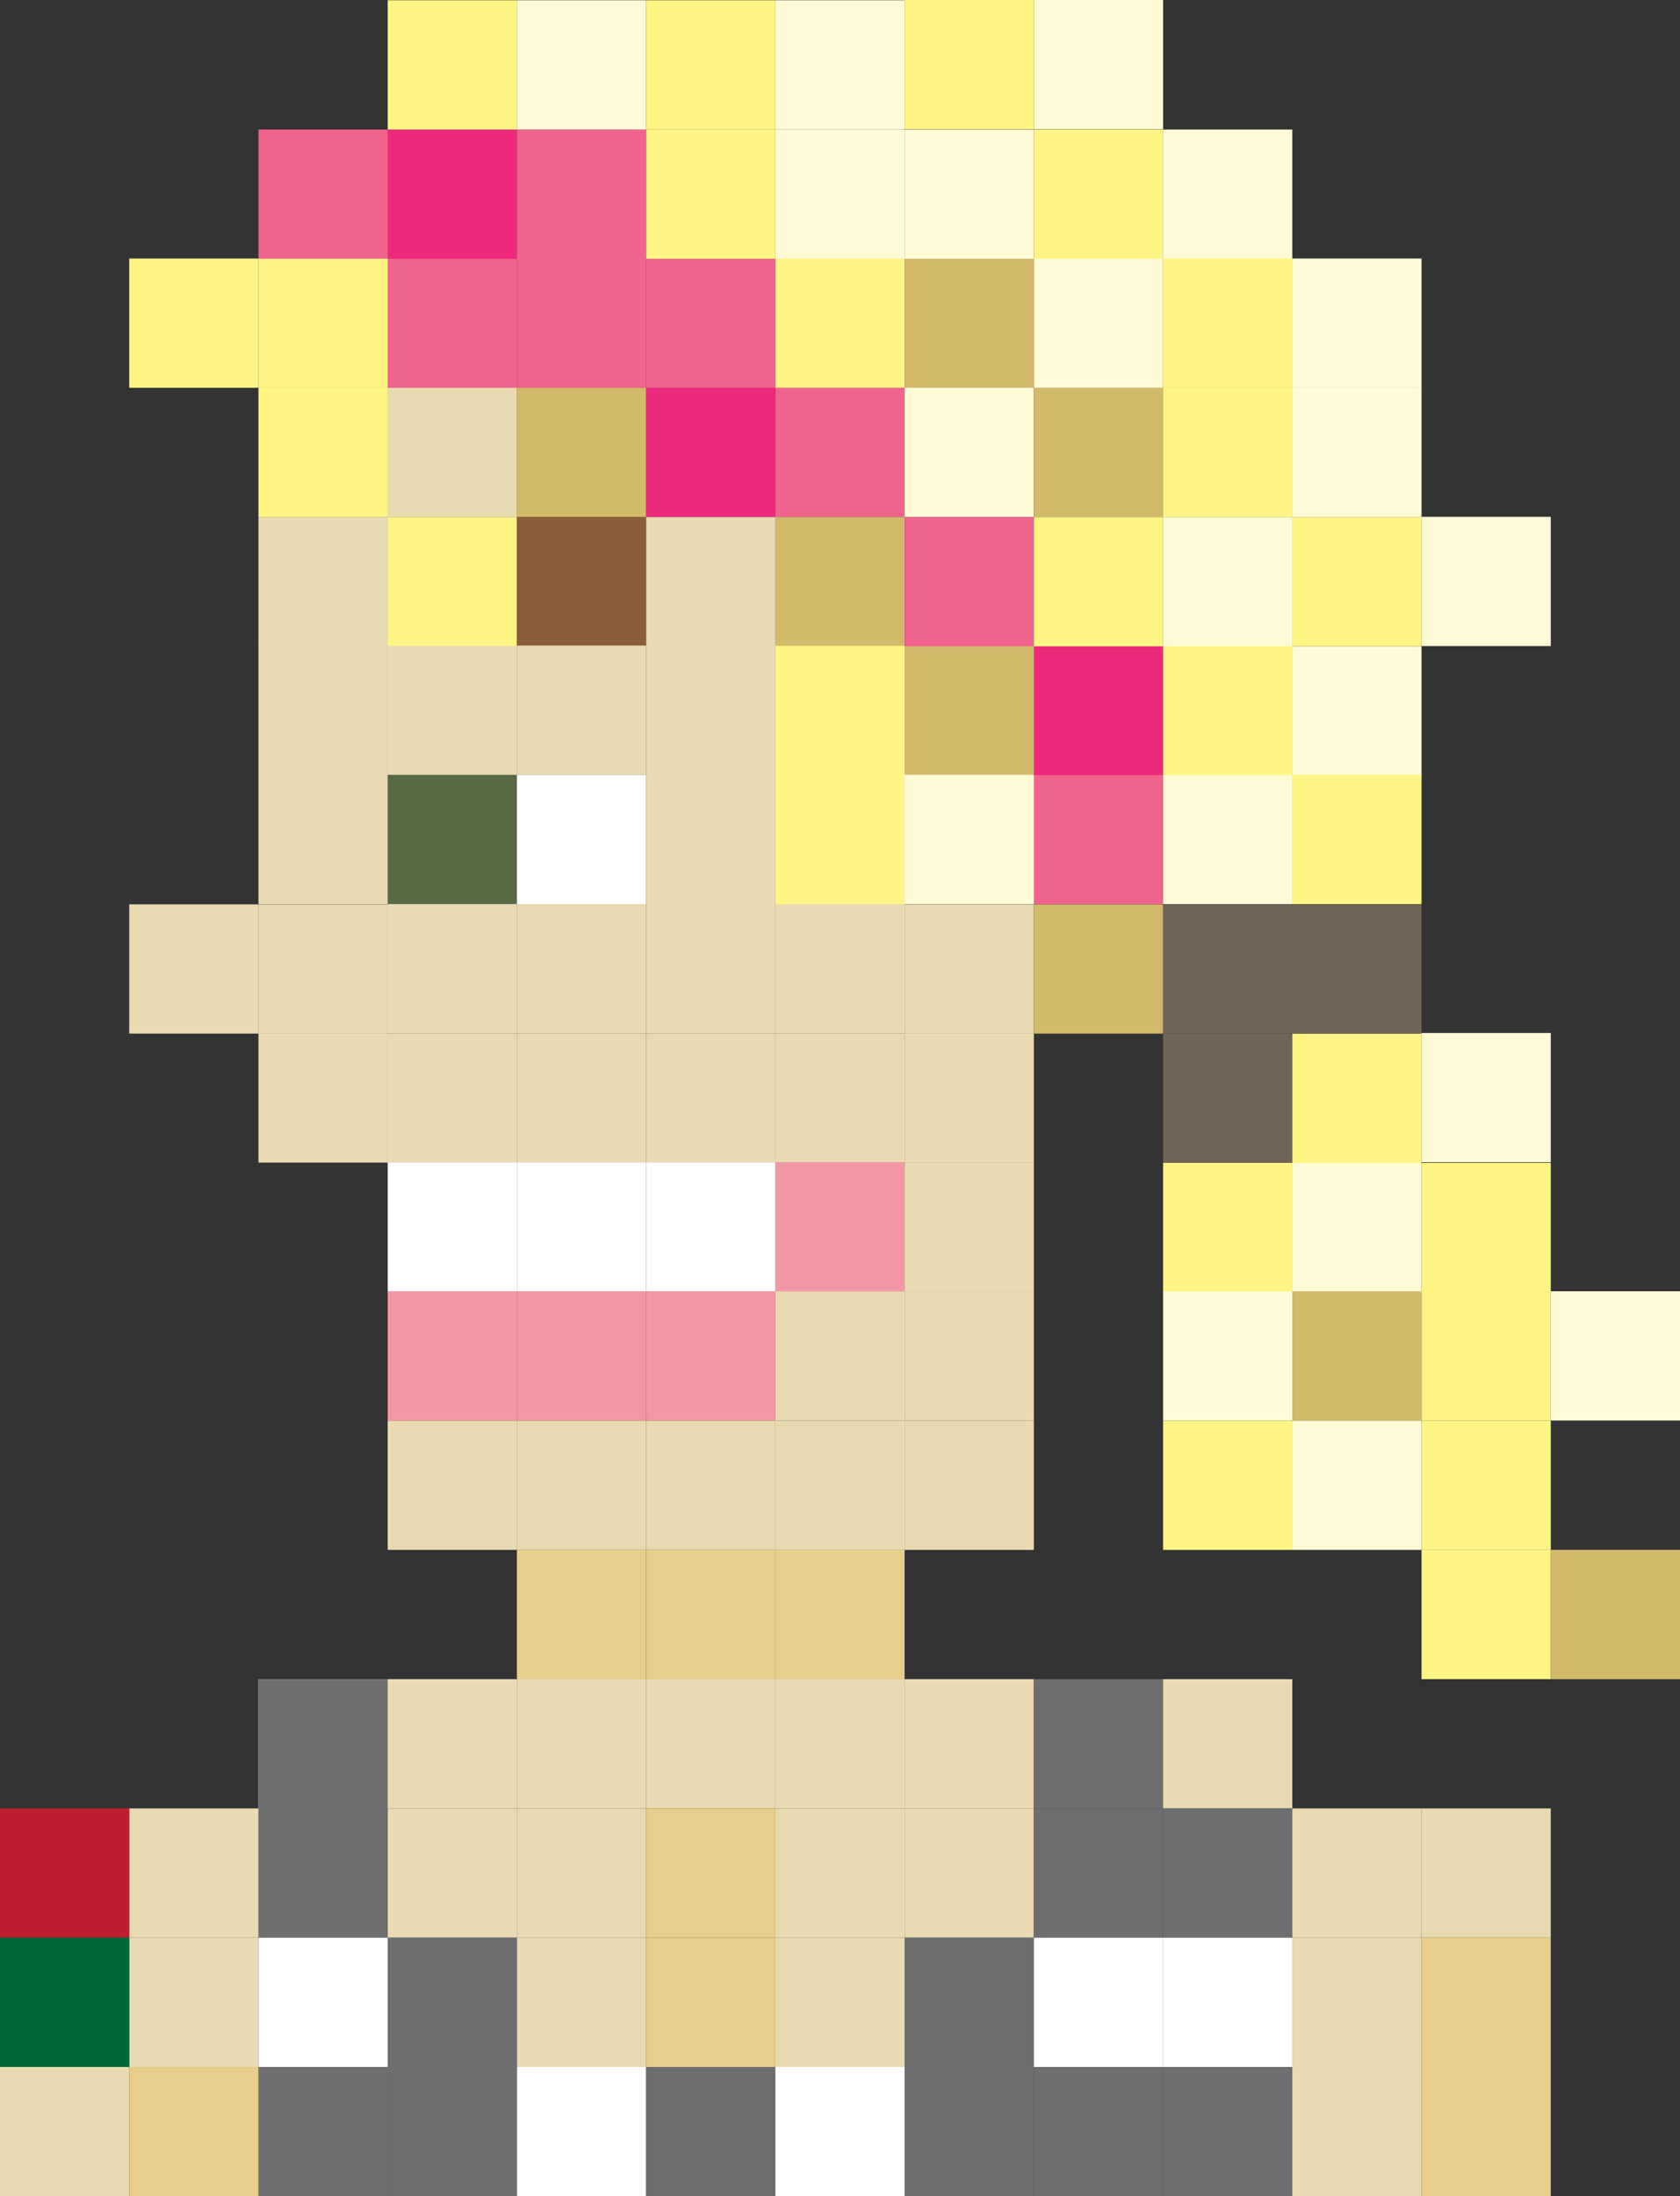 <?xml version="1.0" encoding="utf-8"?>
<!-- Generator: Adobe Illustrator 15.0.2, SVG Export Plug-In . SVG Version: 6.00 Build 0)  -->
<!DOCTYPE svg PUBLIC "-//W3C//DTD SVG 1.1//EN" "http://www.w3.org/Graphics/SVG/1.1/DTD/svg11.dtd">
<svg version="1.1" id="Layer_1" xmlns="http://www.w3.org/2000/svg" xmlns:xlink="http://www.w3.org/1999/xlink" x="0px" y="0px"
	 width="19.5px" height="25.485px" viewBox="0 0 19.5 25.485" enable-background="new 0 0 19.5 25.485" xml:space="preserve">
<rect x="0" y="0" width="19.5" height="25.485" fill="#333333" stroke="none"/>
<g>
	<rect x="6" y="19.485" fill="#EADAB2" width="1.5" height="1.5"/>
	<rect x="7.5" y="19.485" fill="#EADAB2" width="1.5" height="1.5"/>
	<rect x="10.5" y="19.485" fill="#EADAB2" width="1.5" height="1.5"/>
	<rect x="9" y="19.485" fill="#EADAB2" width="1.5" height="1.5"/>
	<rect x="4.5" y="19.485" fill="#EADAB2" width="1.5" height="1.5"/>
	<rect x="3" y="19.485" fill="#FFFFFF" width="1.5" height="1.5"/>
	<rect x="12" y="19.485" fill="#6D6E70" width="1.5" height="1.5"/>
	<rect x="13.5" y="19.485" fill="#EADAB2" width="1.5" height="1.5"/>
	<rect x="6" y="20.985" fill="#EADAB2" width="1.5" height="1.5"/>
	<rect x="7.5" y="20.985" fill="#E8CD8D" width="1.5" height="1.5"/>
	<rect x="10.5" y="20.985" fill="#EADAB2" width="1.5" height="1.5"/>
	<rect x="9" y="20.985" fill="#EADAB2" width="1.5" height="1.5"/>
	<rect x="4.5" y="20.985" fill="#EADAB2" width="1.5" height="1.5"/>
	<rect x="3" y="20.985" fill="#6D6E70" width="1.5" height="1.5"/>
	<rect x="3" y="19.485" fill="#6D6E70" width="1.5" height="1.5"/>
	<rect x="1.5" y="20.985" fill="#EADAB2" width="1.5" height="1.5"/>
	<rect x="12" y="20.985" fill="#6D6E70" width="1.5" height="1.5"/>
	<rect x="13.5" y="20.985" fill="#6D6E70" width="1.5" height="1.5"/>
	<rect x="15" y="20.985" fill="#EADAB2" width="1.5" height="1.5"/>
	<rect x="16.5" y="20.985" fill="#EADAB2" width="1.5" height="1.5"/>
	<rect x="6" y="22.485" fill="#EADAB2" width="1.5" height="1.5"/>
	<rect x="7.5" y="22.485" fill="#E8CD8D" width="1.5" height="1.5"/>
	<rect x="10.5" y="22.485" fill="#6D6E70" width="1.5" height="1.5"/>
	<rect x="9" y="22.485" fill="#EADAB2" width="1.5" height="1.5"/>
	<rect x="4.5" y="22.485" fill="#6D6E70" width="1.5" height="1.5"/>
	<rect x="3" y="22.485" fill="#FFFFFF" width="1.5" height="1.5"/>
	<rect x="1.5" y="22.485" fill="#EADAB2" width="1.5" height="1.5"/>
	<rect x="12" y="22.485" fill="#FFFFFF" width="1.5" height="1.5"/>
	<rect x="13.5" y="22.485" fill="#FFFFFF" width="1.5" height="1.5"/>
	<rect x="15" y="22.485" fill="#EADAB2" width="1.5" height="1.5"/>
	<rect x="16.5" y="22.485" fill="#E8CD8D" width="1.5" height="1.5"/>
	<rect x="6" y="23.985" fill="#FFFFFF" width="1.5" height="1.5"/>
	<rect x="7.5" y="23.985" fill="#6D6E70" width="1.5" height="1.5"/>
	<rect x="10.5" y="23.985" fill="#6D6E70" width="1.5" height="1.5"/>
	<rect x="9" y="23.985" fill="#FFFFFF" width="1.5" height="1.5"/>
	<rect x="4.5" y="23.985" fill="#6D6E70" width="1.5" height="1.5"/>
	<rect x="3" y="23.985" fill="#6D6E70" width="1.5" height="1.5"/>
	<rect x="1.5" y="23.985" fill="#E8CD8D" width="1.5" height="1.5"/>
	<rect y="20.985" fill="#BE1E2D" width="1.5" height="1.5"/>
	<rect y="22.485" fill="#006838" width="1.5" height="1.5"/>
	<rect y="23.985" fill="#EADAB2" width="1.5" height="1.5"/>
	<rect x="12" y="23.985" fill="#6D6E70" width="1.5" height="1.5"/>
	<rect x="13.5" y="23.985" fill="#6D6E70" width="1.5" height="1.5"/>
	<rect x="15" y="23.985" fill="#EADAB2" width="1.5" height="1.5"/>
	<rect x="16.5" y="23.985" fill="#E8CD8D" width="1.5" height="1.5"/>
	<rect x="1.5" y="3" fill="#FFF584" width="1.5" height="1.5"/>
	<rect x="3" y="3" fill="#FFF584" width="1.5" height="1.5"/>
	<rect x="4.5" y="3" fill="#EF648C" width="1.5" height="1.5"/>
	<rect x="6" y="3" fill="#EF648C" width="1.5" height="1.5"/>
	<rect x="7.5" y="3" fill="#EF648C" width="1.5" height="1.5"/>
	<rect x="9" y="3" fill="#FFF584" width="1.5" height="1.5"/>
	<rect x="3" y="4.5" fill="#FFF584" width="1.5" height="1.5"/>
	<rect x="4.5" y="4.5" fill="#EADAB2" width="1.5" height="1.5"/>
	<rect x="6" y="4.5" fill="#D3BA6B" width="1.5" height="1.5"/>
	<rect x="7.5" y="4.5" fill="#EC297B" width="1.5" height="1.5"/>
	<rect x="9" y="4.5" fill="#EF648C" width="1.5" height="1.5"/>
	<rect x="3" y="6" fill="#EADAB2" width="1.5" height="1.5"/>
	<rect x="3" y="7.494" fill="#EADAB2" width="1.5" height="1.5"/>
	<rect x="3" y="8.991" fill="#EADAB2" width="1.5" height="1.5"/>
	<rect x="1.5" y="10.494" fill="#EADAB2" width="1.5" height="1.5"/>
	<rect x="3" y="10.494" fill="#EADAB2" width="1.5" height="1.5"/>
	<rect x="3" y="11.991" fill="#EADAB2" width="1.5" height="1.5"/>
	<rect x="6" y="11.991" fill="#EADAB2" width="1.5" height="1.5"/>
	<rect x="4.5" y="11.991" fill="#EADAB2" width="1.5" height="1.5"/>
	<rect x="7.5" y="11.991" fill="#EADAB2" width="1.5" height="1.5"/>
	<rect x="10.5" y="11.991" fill="#EADAB2" width="1.5" height="1.5"/>
	<rect x="9" y="11.991" fill="#EADAB2" width="1.5" height="1.5"/>
	<rect x="6" y="13.488" fill="#FFFFFF" width="1.5" height="1.5"/>
	<rect x="4.5" y="13.488" fill="#FFFFFF" width="1.5" height="1.5"/>
	<rect x="7.5" y="13.488" fill="#FFFFFF" width="1.5" height="1.5"/>
	<rect x="9" y="13.488" fill="#F497A4" width="1.5" height="1.5"/>
	<rect x="6" y="14.985" fill="#F497A4" width="1.5" height="1.5"/>
	<rect x="4.5" y="14.985" fill="#F497A4" width="1.5" height="1.5"/>
	<rect x="7.5" y="14.985" fill="#F497A4" width="1.5" height="1.5"/>
	<rect x="9" y="14.985" fill="#EADAB2" width="1.5" height="1.5"/>
	<rect x="6" y="16.485" fill="#EADAB2" width="1.5" height="1.5"/>
	<rect x="4.5" y="16.485" fill="#EADAB2" width="1.5" height="1.5"/>
	<rect x="7.5" y="16.485" fill="#EADAB2" width="1.5" height="1.5"/>
	<rect x="6" y="17.985" fill="#E8CD8D" width="1.5" height="1.5"/>
	<rect x="7.5" y="17.985" fill="#E8CD8D" width="1.5" height="1.5"/>
	<rect x="9" y="17.985" fill="#E8CD8D" width="1.5" height="1.5"/>
	<rect x="9" y="16.485" fill="#EADAB2" width="1.5" height="1.5"/>
	<rect x="10.5" y="16.485" fill="#EADAB2" width="1.5" height="1.5"/>
	<rect x="10.5" y="10.494" fill="#EADAB2" width="1.5" height="1.5"/>
	<rect x="12" y="10.494" fill="#D3BA6B" width="1.5" height="1.5"/>
	<rect x="10.5" y="14.985" fill="#EADAB2" width="1.5" height="1.5"/>
	<rect x="10.5" y="13.488" fill="#EADAB2" width="1.5" height="1.5"/>
	<rect x="10.5" y="8.991" fill="#E8CD8D" width="1.5" height="1.5"/>
	<rect x="12" y="8.991" fill="#EF648C" width="1.5" height="1.5"/>
	<rect x="10.5" y="7.494" fill="#E8CD8D" width="1.5" height="1.5"/>
	<rect x="12" y="7.494" fill="#EC297B" width="1.5" height="1.5"/>
	<rect x="13.5" y="8.991" fill="#FFFBD7" width="1.5" height="1.5"/>
	<rect x="13.5" y="7.494" fill="#FFF584" width="1.5" height="1.5"/>
	<rect x="4.5" y="6" fill="#FFF584" width="1.5" height="1.5"/>
	<rect x="6" y="6" fill="#8A5D3B" width="1.5" height="1.5"/>
	<rect x="7.5" y="6" fill="#EADAB2" width="1.5" height="1.5"/>
	<rect x="9" y="6" fill="#D3BA6B" width="1.5" height="1.5"/>
	<rect x="4.5" y="7.494" fill="#EADAB2" width="1.5" height="1.5"/>
	<rect x="6" y="7.491" fill="#EADAB2" width="1.5" height="1.5"/>
	<rect x="7.5" y="7.494" fill="#EADAB2" width="1.5" height="1.5"/>
	<rect x="9" y="7.494" fill="#FFF584" width="1.5" height="1.5"/>
	<rect x="4.5" y="8.991" fill="#596B42" width="1.5" height="1.5"/>
	<rect x="6" y="8.991" fill="#FFFFFF" width="1.5" height="1.5"/>
	<rect x="7.5" y="8.991" fill="#EADAB2" width="1.5" height="1.5"/>
	<rect x="9" y="8.991" fill="#FFF584" width="1.5" height="1.5"/>
	<rect x="4.5" y="10.491" fill="#EADAB2" width="1.5" height="1.5"/>
	<rect x="6" y="10.491" fill="#EADAB2" width="1.5" height="1.5"/>
	<rect x="7.5" y="10.491" fill="#EADAB2" width="1.5" height="1.5"/>
	<rect x="9" y="10.491" fill="#EADAB2" width="1.5" height="1.5"/>
	<rect x="10.5" y="3" fill="#D3BA6B" width="1.5" height="1.5"/>
	<rect x="12" y="3" fill="#FFFBD7" width="1.5" height="1.5"/>
	<rect x="12" y="1.503" fill="#FFF584" width="1.5" height="1.5"/>
	<rect x="13.5" y="1.503" fill="#FFFBD7" width="1.5" height="1.5"/>
	<rect x="3" y="1.503" fill="#EF648C" width="1.5" height="1.5"/>
	<rect x="4.5" y="1.503" fill="#EC297B" width="1.5" height="1.5"/>
	<rect x="6" y="1.503" fill="#EF648C" width="1.5" height="1.5"/>
	<rect x="7.5" y="1.503" fill="#FFF584" width="1.5" height="1.5"/>
	<rect x="9" y="1.503" fill="#FFFBD7" width="1.5" height="1.5"/>
	<rect x="4.5" y="0.003" fill="#FFF584" width="1.5" height="1.5"/>
	<rect x="6" y="0.003" fill="#FFFBD7" width="1.5" height="1.5"/>
	<rect x="7.5" y="0.003" fill="#FFF584" width="1.5" height="1.5"/>
	<rect x="9" y="0.003" fill="#FFFBD7" width="1.5" height="1.5"/>
	<rect x="10.5" y="1.503" fill="#FFFBD7" width="1.5" height="1.5"/>
	<rect x="10.5" fill="#FFF584" width="1.5" height="1.5"/>
	<rect x="12" fill="#FFFBD7" width="1.5" height="1.5"/>
	<rect x="10.5" y="4.5" fill="#FFFBD7" width="1.5" height="1.5"/>
	<rect x="10.5" y="7.494" fill="#D3BA6B" width="1.5" height="1.5"/>
	<rect x="10.5" y="8.991" fill="#FFFBD7" width="1.5" height="1.5"/>
	<rect x="12" y="4.5" fill="#D3BA6B" width="1.5" height="1.5"/>
	<rect x="13.5" y="4.5" fill="#FFF584" width="1.5" height="1.5"/>
	<rect x="13.5" y="3" fill="#FFF584" width="1.5" height="1.5"/>
	<rect x="15" y="3" fill="#FFFBD7" width="1.5" height="1.5"/>
	<rect x="13.5" y="6" fill="#FFFBD7" width="1.5" height="1.5"/>
	<rect x="15" y="6" fill="#FFF584" width="1.5" height="1.5"/>
	<rect x="15" y="4.5" fill="#FFFBD7" width="1.5" height="1.5"/>
	<rect x="15" y="7.5" fill="#FFFBD7" width="1.5" height="1.5"/>
	<rect x="15" y="8.991" fill="#FFF584" width="1.5" height="1.5"/>
	<rect x="15" y="11.994" fill="#FFF584" width="1.5" height="1.5"/>
	<rect x="15" y="13.494" fill="#FFFBD7" width="1.5" height="1.5"/>
	<rect x="13.5" y="11.994" fill="#716558" width="1.5" height="1.5"/>
	<rect x="13.5" y="10.494" fill="#716558" width="1.5" height="1.5"/>
	<rect x="15" y="10.494" fill="#716558" width="1.5" height="1.5"/>
	<rect x="13.5" y="13.494" fill="#FFF584" width="1.5" height="1.5"/>
	<rect x="15" y="14.985" fill="#D3BA6B" width="1.5" height="1.5"/>
	<rect x="16.5" y="13.494" fill="#FFF584" width="1.5" height="1.5"/>
	<rect x="18" y="14.984" fill="#FFFBD7" width="1.5" height="1.5"/>
	<rect x="16.5" y="14.985" fill="#FFF584" width="1.5" height="1.5"/>
	<rect x="13.5" y="14.985" fill="#FFFBD7" width="1.5" height="1.5"/>
	<rect x="15" y="16.485" fill="#FFFBD7" width="1.5" height="1.5"/>
	<rect x="16.5" y="16.485" fill="#FFF584" width="1.5" height="1.5"/>
	<rect x="16.5" y="17.985" fill="#FFF584" width="1.5" height="1.5"/>
	<rect x="18" y="17.985" fill="#D3BA6B" width="1.5" height="1.5"/>
	<rect x="16.5" y="11.987" fill="#FFFBD7" width="1.5" height="1.5"/>
	<rect x="16.5" y="5.997" fill="#FFFBD7" width="1.5" height="1.5"/>
	<rect x="13.5" y="16.485" fill="#FFF584" width="1.5" height="1.5"/>
	<rect x="10.5" y="6" fill="#EF648C" width="1.5" height="1.5"/>
	<rect x="12" y="6" fill="#FFF584" width="1.5" height="1.5"/>
</g>
</svg>
